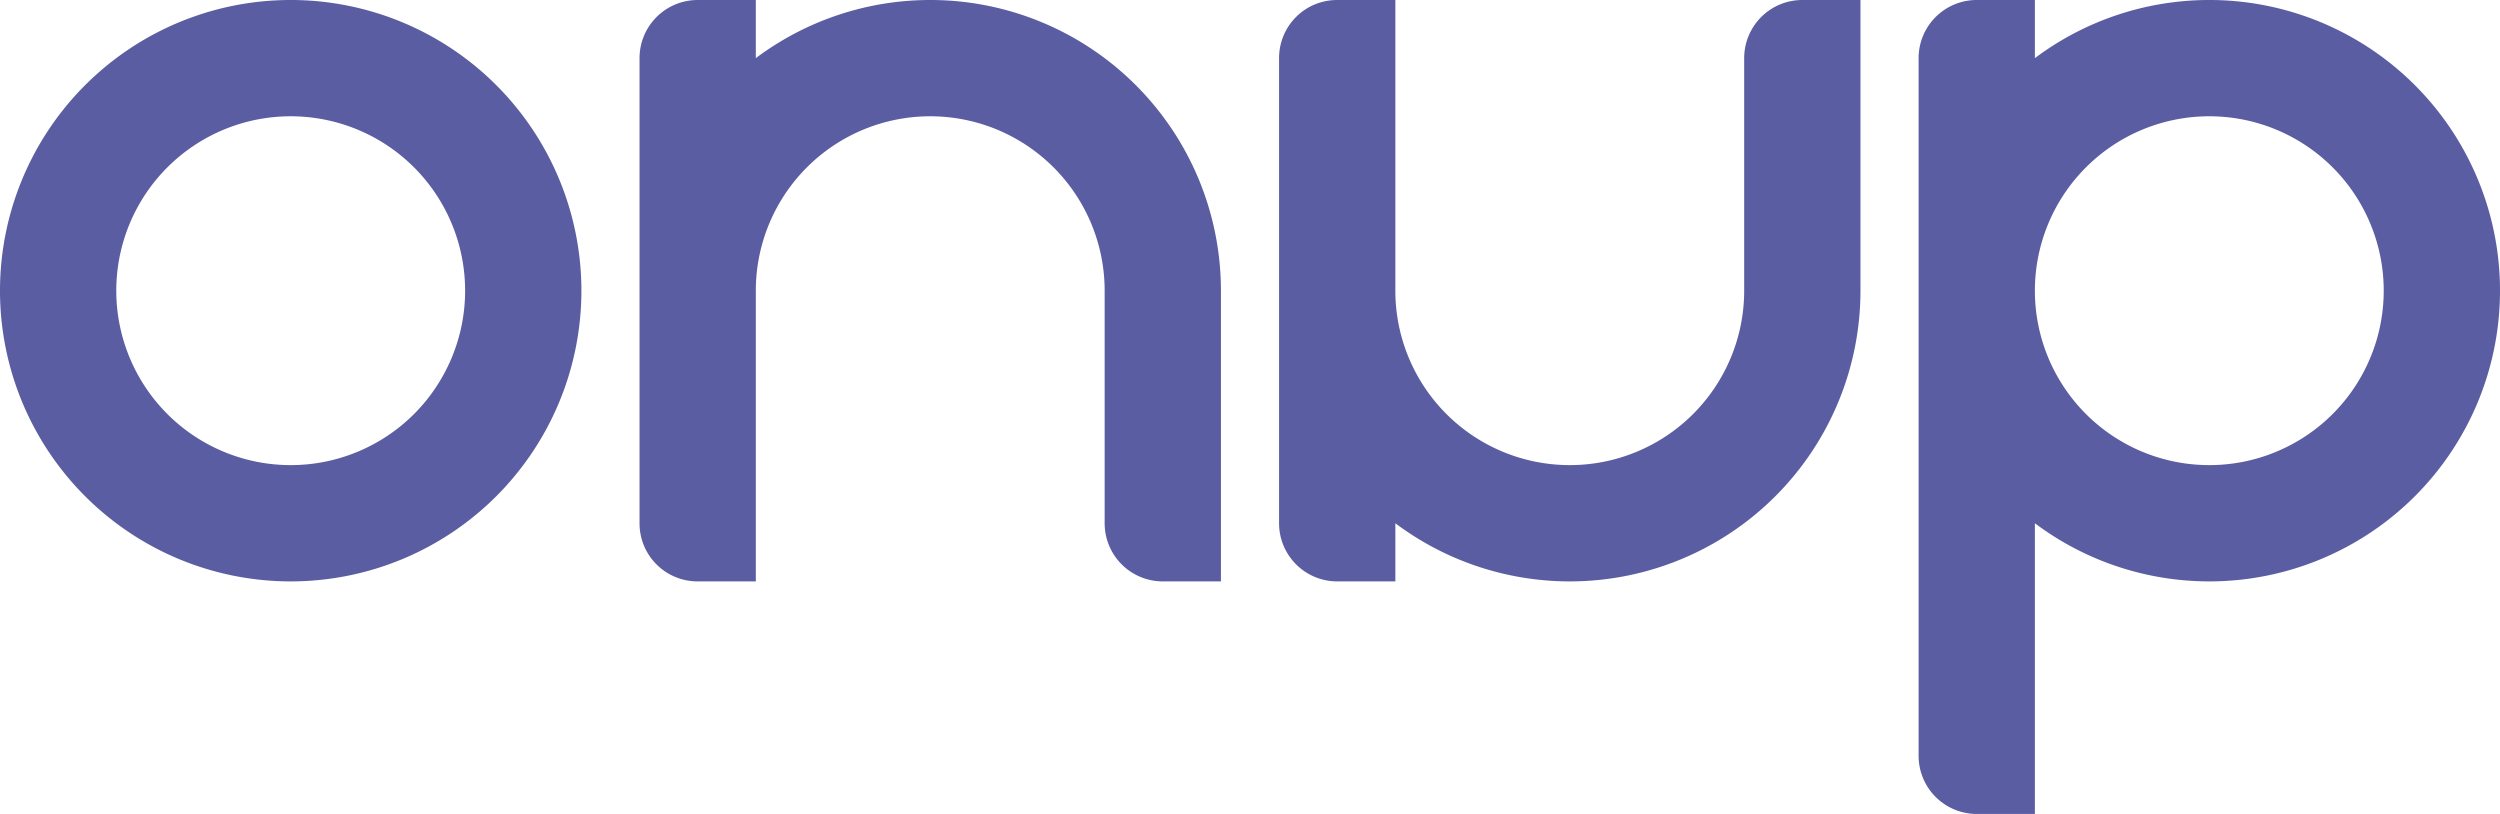 <?xml version="1.0" encoding="UTF-8" standalone="no"?>
<svg
   xmlns:dc="http://purl.org/dc/elements/1.1/"
   xmlns:cc="http://creativecommons.org/ns#"
   xmlns:rdf="http://www.w3.org/1999/02/22-rdf-syntax-ns#"
   xmlns:svg="http://www.w3.org/2000/svg"
   xmlns="http://www.w3.org/2000/svg"
   xmlns:sodipodi="http://sodipodi.sourceforge.net/DTD/sodipodi-0.dtd"
   xmlns:inkscape="http://www.inkscape.org/namespaces/inkscape"
   width="2150"
   height="700"
   viewBox="0 0 568.854 185.208"
   version="1.1"
   id="svg8"
   inkscape:version="1.0.2-2 (e86c870879, 2021-01-15)"
   sodipodi:docname="onup.svg">
  <defs
     id="defs2" />
  <sodipodi:namedview
     id="base"
     pagecolor="#808080"
     bordercolor="#ffffff"
     borderopacity="1"
     inkscape:pageopacity="0"
     inkscape:pageshadow="2"
     inkscape:zoom="0.31491654"
     inkscape:cx="1011.6956"
     inkscape:cy="295.95932"
     inkscape:document-units="px"
     inkscape:current-layer="layer1"
     inkscape:document-rotation="0"
     showgrid="false"
     units="px"
     inkscape:pagecheckerboard="true"
     inkscape:showpageshadow="false"
     inkscape:snap-bbox="true"
     inkscape:bbox-paths="true"
     inkscape:bbox-nodes="true"
     inkscape:snap-bbox-edge-midpoints="true"
     inkscape:snap-bbox-midpoints="true"
     inkscape:object-paths="true"
     inkscape:snap-intersection-paths="true"
     inkscape:snap-smooth-nodes="true"
     inkscape:snap-midpoints="true"
     inkscape:snap-object-midpoints="true"
     inkscape:snap-center="true"
     inkscape:snap-text-baseline="true"
     inkscape:snap-page="true"
     showborder="true"
     showguides="false"
     inkscape:guide-bbox="true"
     inkscape:window-width="1920"
     inkscape:window-height="991"
     inkscape:window-x="-9"
     inkscape:window-y="-9"
     inkscape:window-maximized="1"
     inkscape:snap-global="false">
    <sodipodi:guide
       position="105,214.646"
       orientation="0,-1"
       id="guide834" />
    <sodipodi:guide
       position="105,82.354"
       orientation="0,-1"
       id="guide836" />
    <sodipodi:guide
       position="105,188.188"
       orientation="0,-1"
       id="guide838" />
    <sodipodi:guide
       position="105,108.812"
       orientation="0,-1"
       id="guide840" />
    <sodipodi:guide
       position="105,148.5"
       orientation="0,-1"
       id="guide850" />
    <sodipodi:guide
       position="205.834,210.04"
       orientation="1,0"
       id="guide859" />
  </sodipodi:namedview>
  <g
     inkscape:label="Layer 1"
     inkscape:groupmode="layer"
     id="layer1">
    <g
       id="g990"
       transform="translate(-32.767,-82.354)">
      <path
         id="rect955"
         style="fill:#5a5da1;fill-opacity:1;stroke-width:5.549;stroke-linecap:round;paint-order:stroke fill markers"
         d="m 98.787,82.354 a 66.146,66.146 0 0 0 -66.02,66.146 66.146,66.146 0 0 0 66.146,66.146 66.146,66.146 0 0 0 66.146,-66.146 66.146,66.146 0 0 0 -66.146,-66.146 66.146,66.146 0 0 0 -0.126,0 z m 0.126,26.458 a 39.688,39.688 0 0 1 39.688,39.688 39.688,39.688 0 0 1 -39.688,39.688 39.688,39.688 0 0 1 -39.687,-39.688 39.688,39.688 0 0 1 39.687,-39.688 z" />
      <path
         id="rect957"
         style="fill:#5a5da1;fill-opacity:1;stroke-width:5.576;stroke-linecap:round;paint-order:stroke fill markers"
         d="m 191.503,82.354 a 13.229,13.229 0 0 0 -13.215,13.229 13.229,13.229 0 0 0 0,0.014 V 201.417 c 0,7.329 5.9,13.229 13.229,13.229 h 13.229 v -13.229 -52.917 a 39.688,39.688 0 0 1 39.688,-39.688 39.688,39.688 0 0 1 39.687,39.688 v 52.915 a 13.229,13.229 0 0 0 0,0.002 13.229,13.229 0 0 0 13.229,13.229 h 13.229 V 201.431 a 13.229,13.229 0 0 0 0,-0.014 V 148.5 A 66.146,66.146 0 0 0 244.559,82.354 h -0.251 a 66.146,66.146 0 0 0 -39.562,13.229 13.229,13.229 0 0 0 0,-0.014 V 82.354 h -13.229 a 13.229,13.229 0 0 0 -0.014,0 z" />
      <path
         id="rect959"
         style="fill:#5a5da1;fill-opacity:1;stroke-width:5.459;stroke-linecap:round;paint-order:stroke fill markers"
         d="m 337.037,82.354 c -7.329,0 -13.229,5.9 -13.229,13.229 V 201.416 a 13.229,13.229 0 0 0 0,0.001 13.229,13.229 0 0 0 13.229,13.229 h 0.013 13.216 v -13.229 a 66.146,66.146 0 0 0 39.562,13.229 h 0.251 a 66.146,66.146 0 0 0 66.02,-66.146 V 95.583 a 13.229,13.229 0 0 0 0,-0.014 V 82.354 h -13.229 a 13.229,13.229 0 0 0 -13.229,13.229 13.229,13.229 0 0 0 0,0.003 13.229,13.229 0 0 0 0,0.011 V 148.5 A 39.688,39.688 0 0 1 389.954,188.188 39.688,39.688 0 0 1 350.267,148.5 V 95.583 82.354 Z" />
      <path
         id="rect961"
         style="fill:#5a5da1;fill-opacity:1;stroke-width:5.471;stroke-linecap:round;paint-order:stroke fill markers"
         d="m 482.544,82.354 a 13.229,13.229 0 0 0 -13.215,13.229 13.229,13.229 0 0 0 0,5.19e-4 13.229,13.229 0 0 0 0,0.014 v 52.903 105.833 10e-4 a 13.229,13.229 0 0 0 13.229,13.228 h 0.014 13.215 v -13.229 a 13.229,13.229 0 0 0 0,-0.014 v -52.903 a 66.146,66.146 0 0 0 39.688,13.229 66.146,66.146 0 0 0 66.146,-66.146 66.146,66.146 0 0 0 -66.146,-66.146 66.146,66.146 0 0 0 -0.126,0 66.146,66.146 0 0 0 -39.562,13.229 13.229,13.229 0 0 0 0,-0.014 V 82.354 H 482.558 a 13.229,13.229 0 0 0 -0.014,0 z m 52.931,26.458 a 39.688,39.688 0 0 1 39.688,39.688 39.688,39.688 0 0 1 -39.688,39.688 39.688,39.688 0 0 1 -39.688,-39.688 39.688,39.688 0 0 1 39.688,-39.688 z" />
    </g>
  </g>
</svg>
